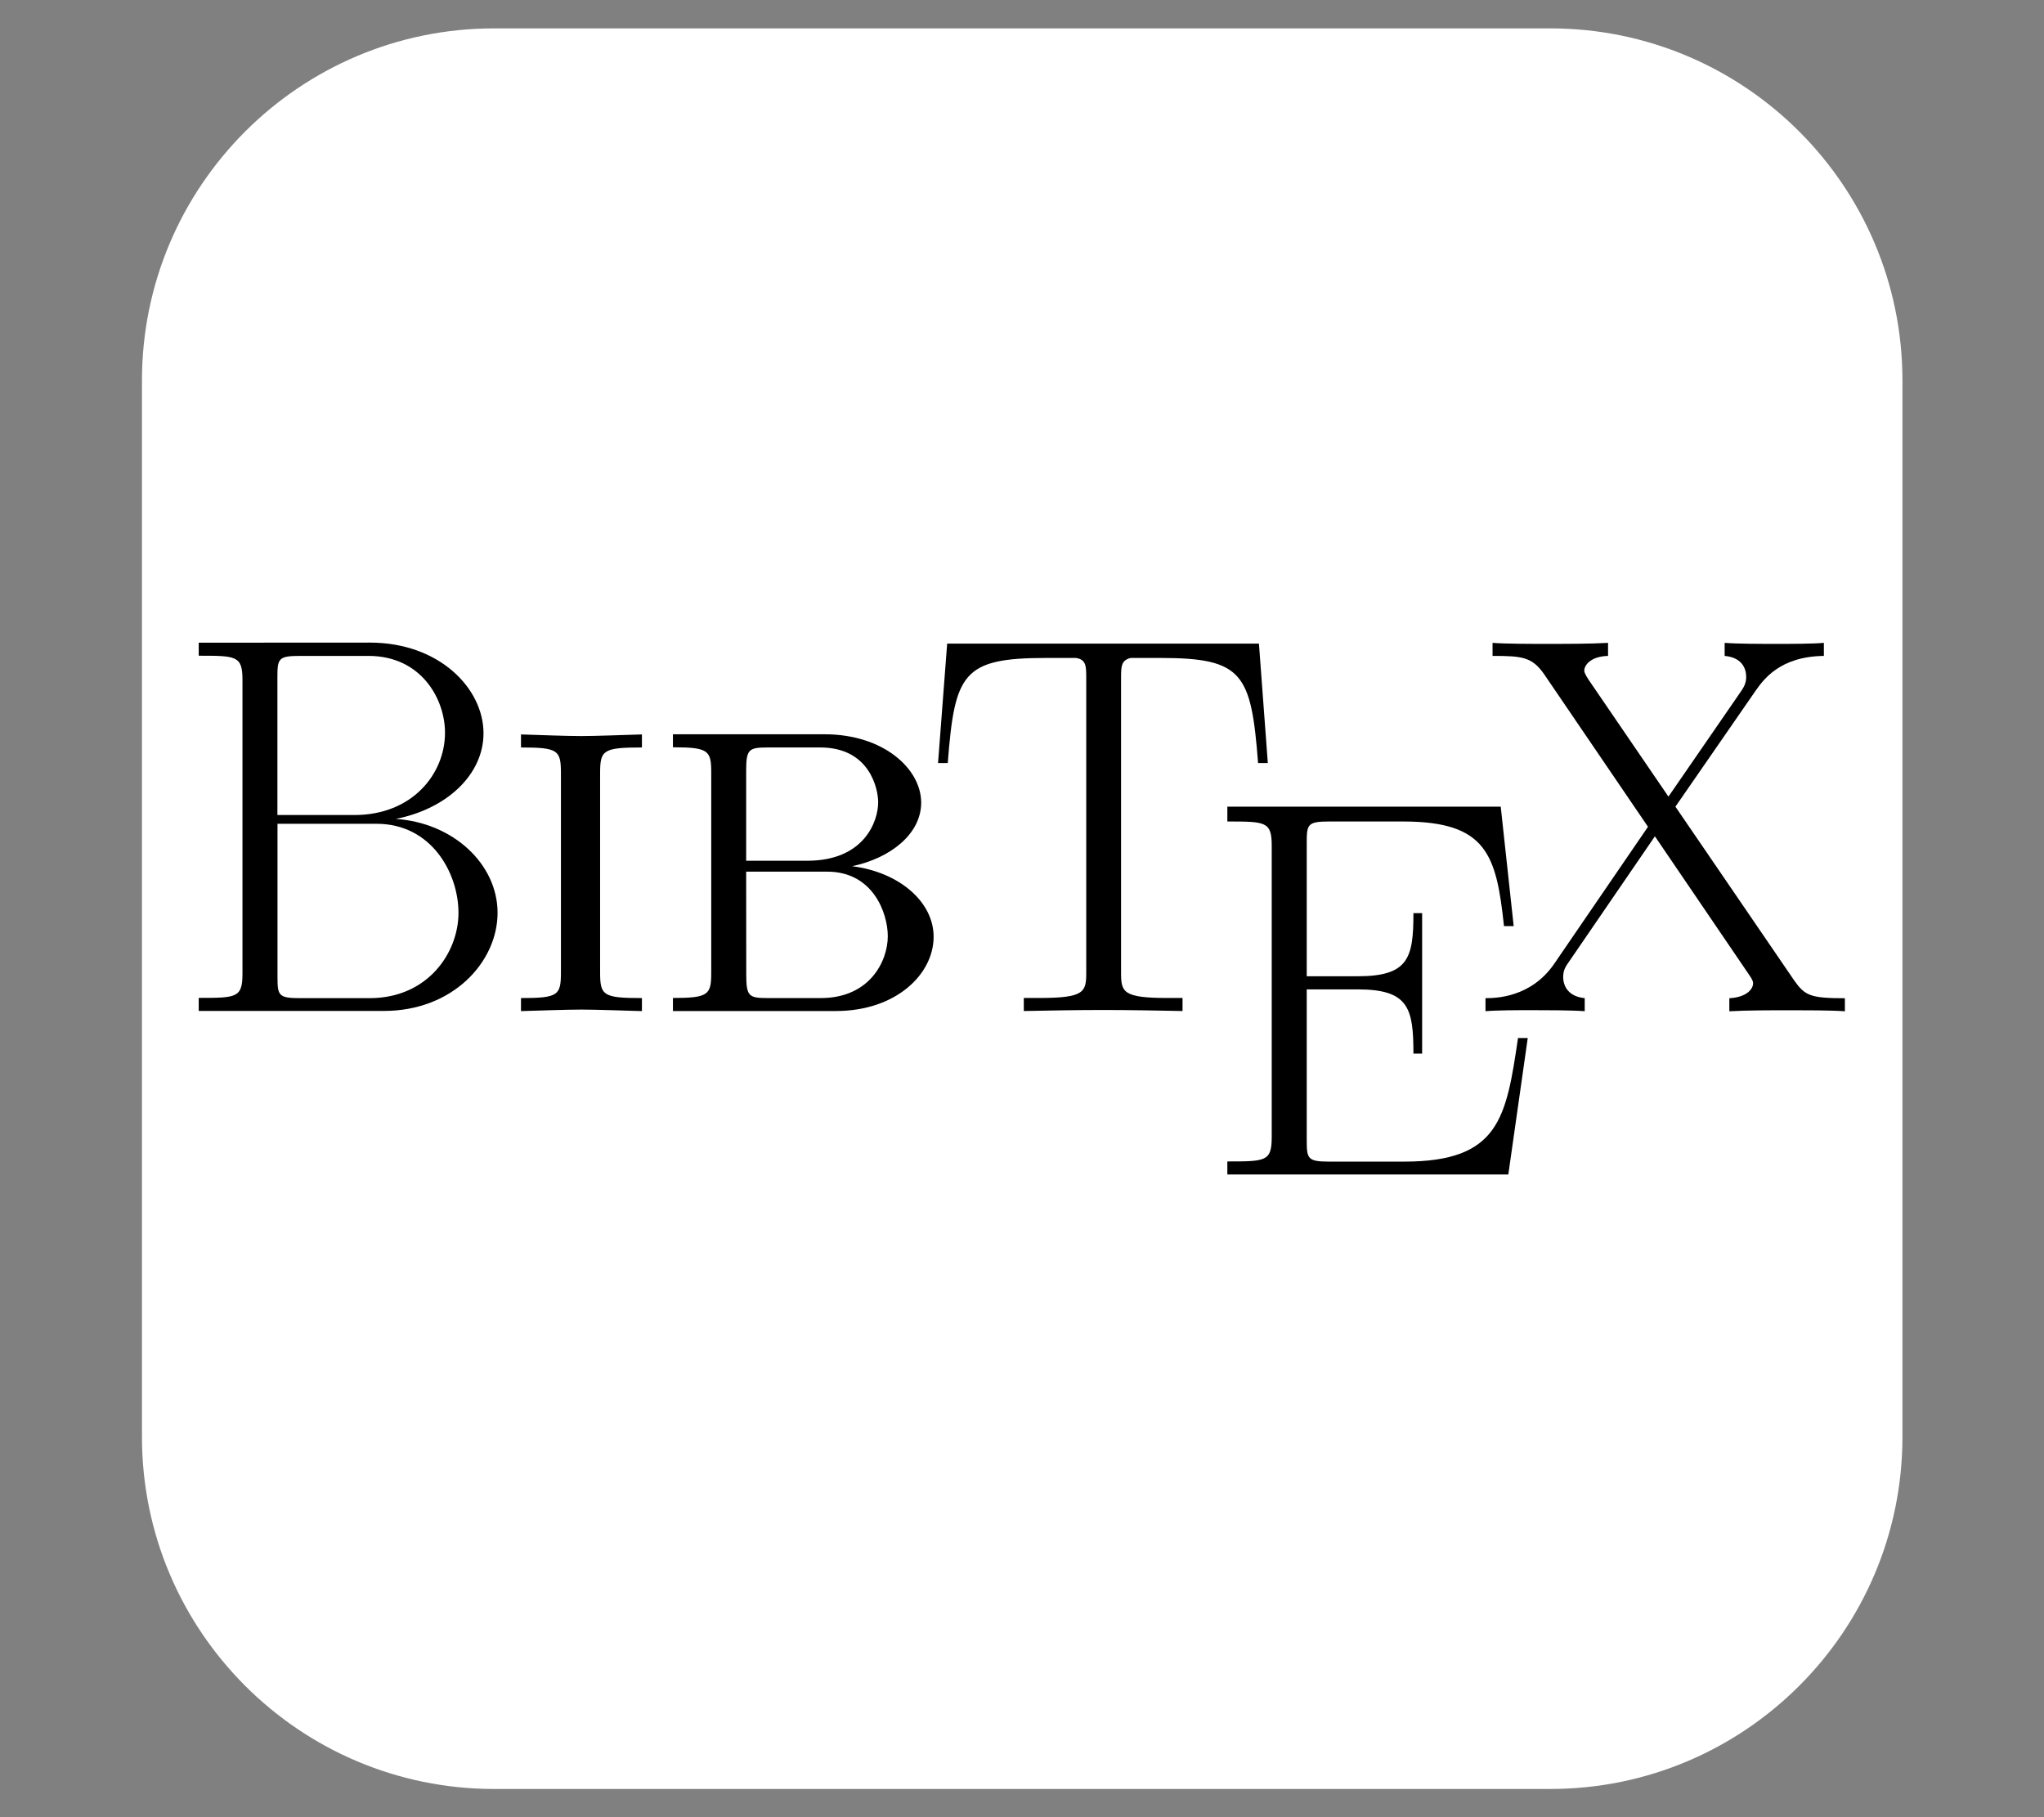 <svg width="100%" height="100%" viewBox="0 0 18 16" version="1.1" xmlns="http://www.w3.org/2000/svg" xmlns:xlink="http://www.w3.org/1999/xlink" xml:space="preserve" style="fill-rule:evenodd;clip-rule:evenodd;stroke-linejoin:round;stroke-miterlimit:2;"><rect x="0" y="0" width="18" height="16" fill="#808080" stroke="none"/><g id="bibtex"><g transform="matrix(1.074,0,0,1.168,0.072,-0.952)"><path d="M15.532,3.683L15.532,11.647C15.532,13.112 14.238,14.301 12.645,14.301L3.984,14.301C2.391,14.301 1.097,13.112 1.097,11.647L1.097,3.683C1.097,2.218 2.391,1.029 3.984,1.029L12.645,1.029C14.238,1.029 15.532,2.218 15.532,3.683Z" style="fill:white;"/></g><g id="bibtex1" transform="matrix(0.192,0,0,0.192,1.75,5.658)"><path id="path14" d="M0,0.004L0,0.602C1.73,0.602 2.007,0.602 2.007,1.719L2.007,15.176C2.007,16.293 1.734,16.293 0,16.293L0,16.891L8.496,16.891C11.656,16.891 13.707,14.641 13.707,12.391C13.707,10.164 11.679,8.262 9.039,8.086C11.406,7.618 13.062,6.036 13.062,4.157C13.062,2.106 11.039,0 7.851,0L0,0.004ZM3.609,7.907L3.609,1.579C3.609,0.735 3.656,0.61 4.64,0.61L7.785,0.61C10.214,0.61 11.296,2.594 11.296,4.133C11.296,6.02 9.796,7.907 7.144,7.907L3.609,7.907ZM4.64,16.305C3.66,16.305 3.613,16.18 3.613,15.336L3.613,8.309L8.156,8.309C10.683,8.309 11.914,10.575 11.914,12.395C11.914,14.211 10.515,16.305 7.839,16.305" style="fill-rule:nonzero;"/><path id="path16" d="M18.41,5.997C18.41,4.934 18.535,4.809 20.328,4.809L20.328,4.211C19.488,4.235 18.199,4.286 17.554,4.286C16.91,4.286 15.621,4.239 14.781,4.211L14.781,4.809C16.492,4.809 16.613,4.934 16.613,5.997L16.613,15.114C16.613,16.176 16.496,16.301 14.781,16.301L14.781,16.899C15.621,16.875 16.91,16.829 17.554,16.829C18.199,16.829 19.484,16.875 20.328,16.899L20.328,16.301C18.535,16.301 18.41,16.18 18.41,15.114" style="fill-rule:nonzero;"/><path id="path18" d="M21.75,4.204L21.75,4.801C23.386,4.801 23.507,4.95 23.507,5.965L23.507,15.133C23.507,16.149 23.386,16.297 21.75,16.297L21.75,16.895L29.226,16.895C31.972,16.895 33.707,15.215 33.707,13.489C33.707,11.883 32.121,10.524 29.968,10.254C31.726,9.887 33.136,8.774 33.136,7.34C33.136,5.786 31.406,4.204 28.707,4.204L21.75,4.204ZM25.109,10.004L25.109,5.868C25.109,4.883 25.234,4.809 26.109,4.809L28.511,4.809C30.789,4.809 31.164,6.731 31.164,7.321C31.164,8.207 30.515,10.004 27.91,10.004L25.109,10.004ZM25.109,10.504L28.828,10.504C30.933,10.504 31.605,12.411 31.605,13.465C31.605,14.594 30.789,16.301 28.531,16.301L26.101,16.301C25.234,16.301 25.113,16.227 25.113,15.223" style="fill-rule:nonzero;"/><path id="path20" d="M48.628,0.047L34.328,0.047L33.91,5.524L34.355,5.524C34.675,1.422 35.027,0.704 38.867,0.704L40.234,0.704C40.707,0.778 40.707,1.079 40.707,1.649L40.707,15.129C40.707,16.024 40.632,16.297 38.546,16.297L37.843,16.297L37.843,16.895C39.031,16.872 40.269,16.848 41.484,16.848C42.695,16.848 43.937,16.872 45.124,16.895L45.124,16.297L44.433,16.297C42.378,16.297 42.304,16.024 42.304,15.129L42.304,1.649C42.304,1.102 42.304,0.805 42.75,0.704L44.109,0.704C47.898,0.704 48.269,1.418 48.589,5.524L49.035,5.524" style="fill-rule:nonzero;"/><path id="path22" d="M60.957,18.133L60.511,18.133C59.968,21.805 59.648,23.801 55.292,23.801L51.855,23.801C50.867,23.801 50.82,23.676 50.82,22.825L50.82,15.903L53.156,15.903C55.492,15.903 55.714,16.758 55.714,18.848L56.113,18.848L56.113,12.407L55.714,12.407C55.714,14.461 55.492,15.301 53.156,15.301L50.82,15.301L50.82,9.164C50.82,8.329 50.867,8.204 51.855,8.204L55.242,8.204C59.074,8.204 59.519,9.727 59.867,13L60.312,13L59.718,7.524L47.179,7.524L47.179,8.204C48.933,8.204 49.214,8.204 49.214,9.317L49.214,22.68C49.214,23.793 48.937,23.793 47.179,23.793L47.179,24.391L60.066,24.391" style="fill-rule:nonzero;"/><path id="path24" d="M67.73,7.524L71.394,2.227C71.761,1.707 72.507,0.637 74.539,0.61L74.539,0.012C73.972,0.059 73.031,0.059 72.437,0.059C71.621,0.059 70.605,0.059 69.988,0.012L69.988,0.61C70.781,0.684 70.976,1.18 70.976,1.579C70.976,1.875 70.855,2.075 70.679,2.321L67.41,7.063L63.746,1.7C63.574,1.43 63.55,1.352 63.55,1.278C63.55,1.055 63.82,0.633 64.64,0.61L64.64,0.012C63.847,0.059 62.636,0.059 61.82,0.059C61.179,0.059 59.941,0.059 59.343,0.012L59.343,0.61C60.703,0.61 61.148,0.661 61.695,1.43L66.472,8.446L62.164,14.739C61.101,16.278 59.492,16.305 59.019,16.305L59.019,16.903C59.585,16.856 60.527,16.856 61.121,16.856C61.789,16.856 62.953,16.856 63.57,16.903L63.57,16.305C62.804,16.231 62.582,15.735 62.582,15.336C62.582,15.016 62.703,14.84 62.828,14.664L66.789,8.883L71.097,15.215C71.292,15.489 71.292,15.563 71.292,15.637C71.292,15.832 71.07,16.258 70.203,16.309L70.203,16.907C70.996,16.86 72.207,16.86 73.023,16.86C73.664,16.86 74.902,16.86 75.503,16.907L75.503,16.309C73.917,16.309 73.667,16.188 73.175,15.489" style="fill-rule:nonzero;"/></g></g></svg>